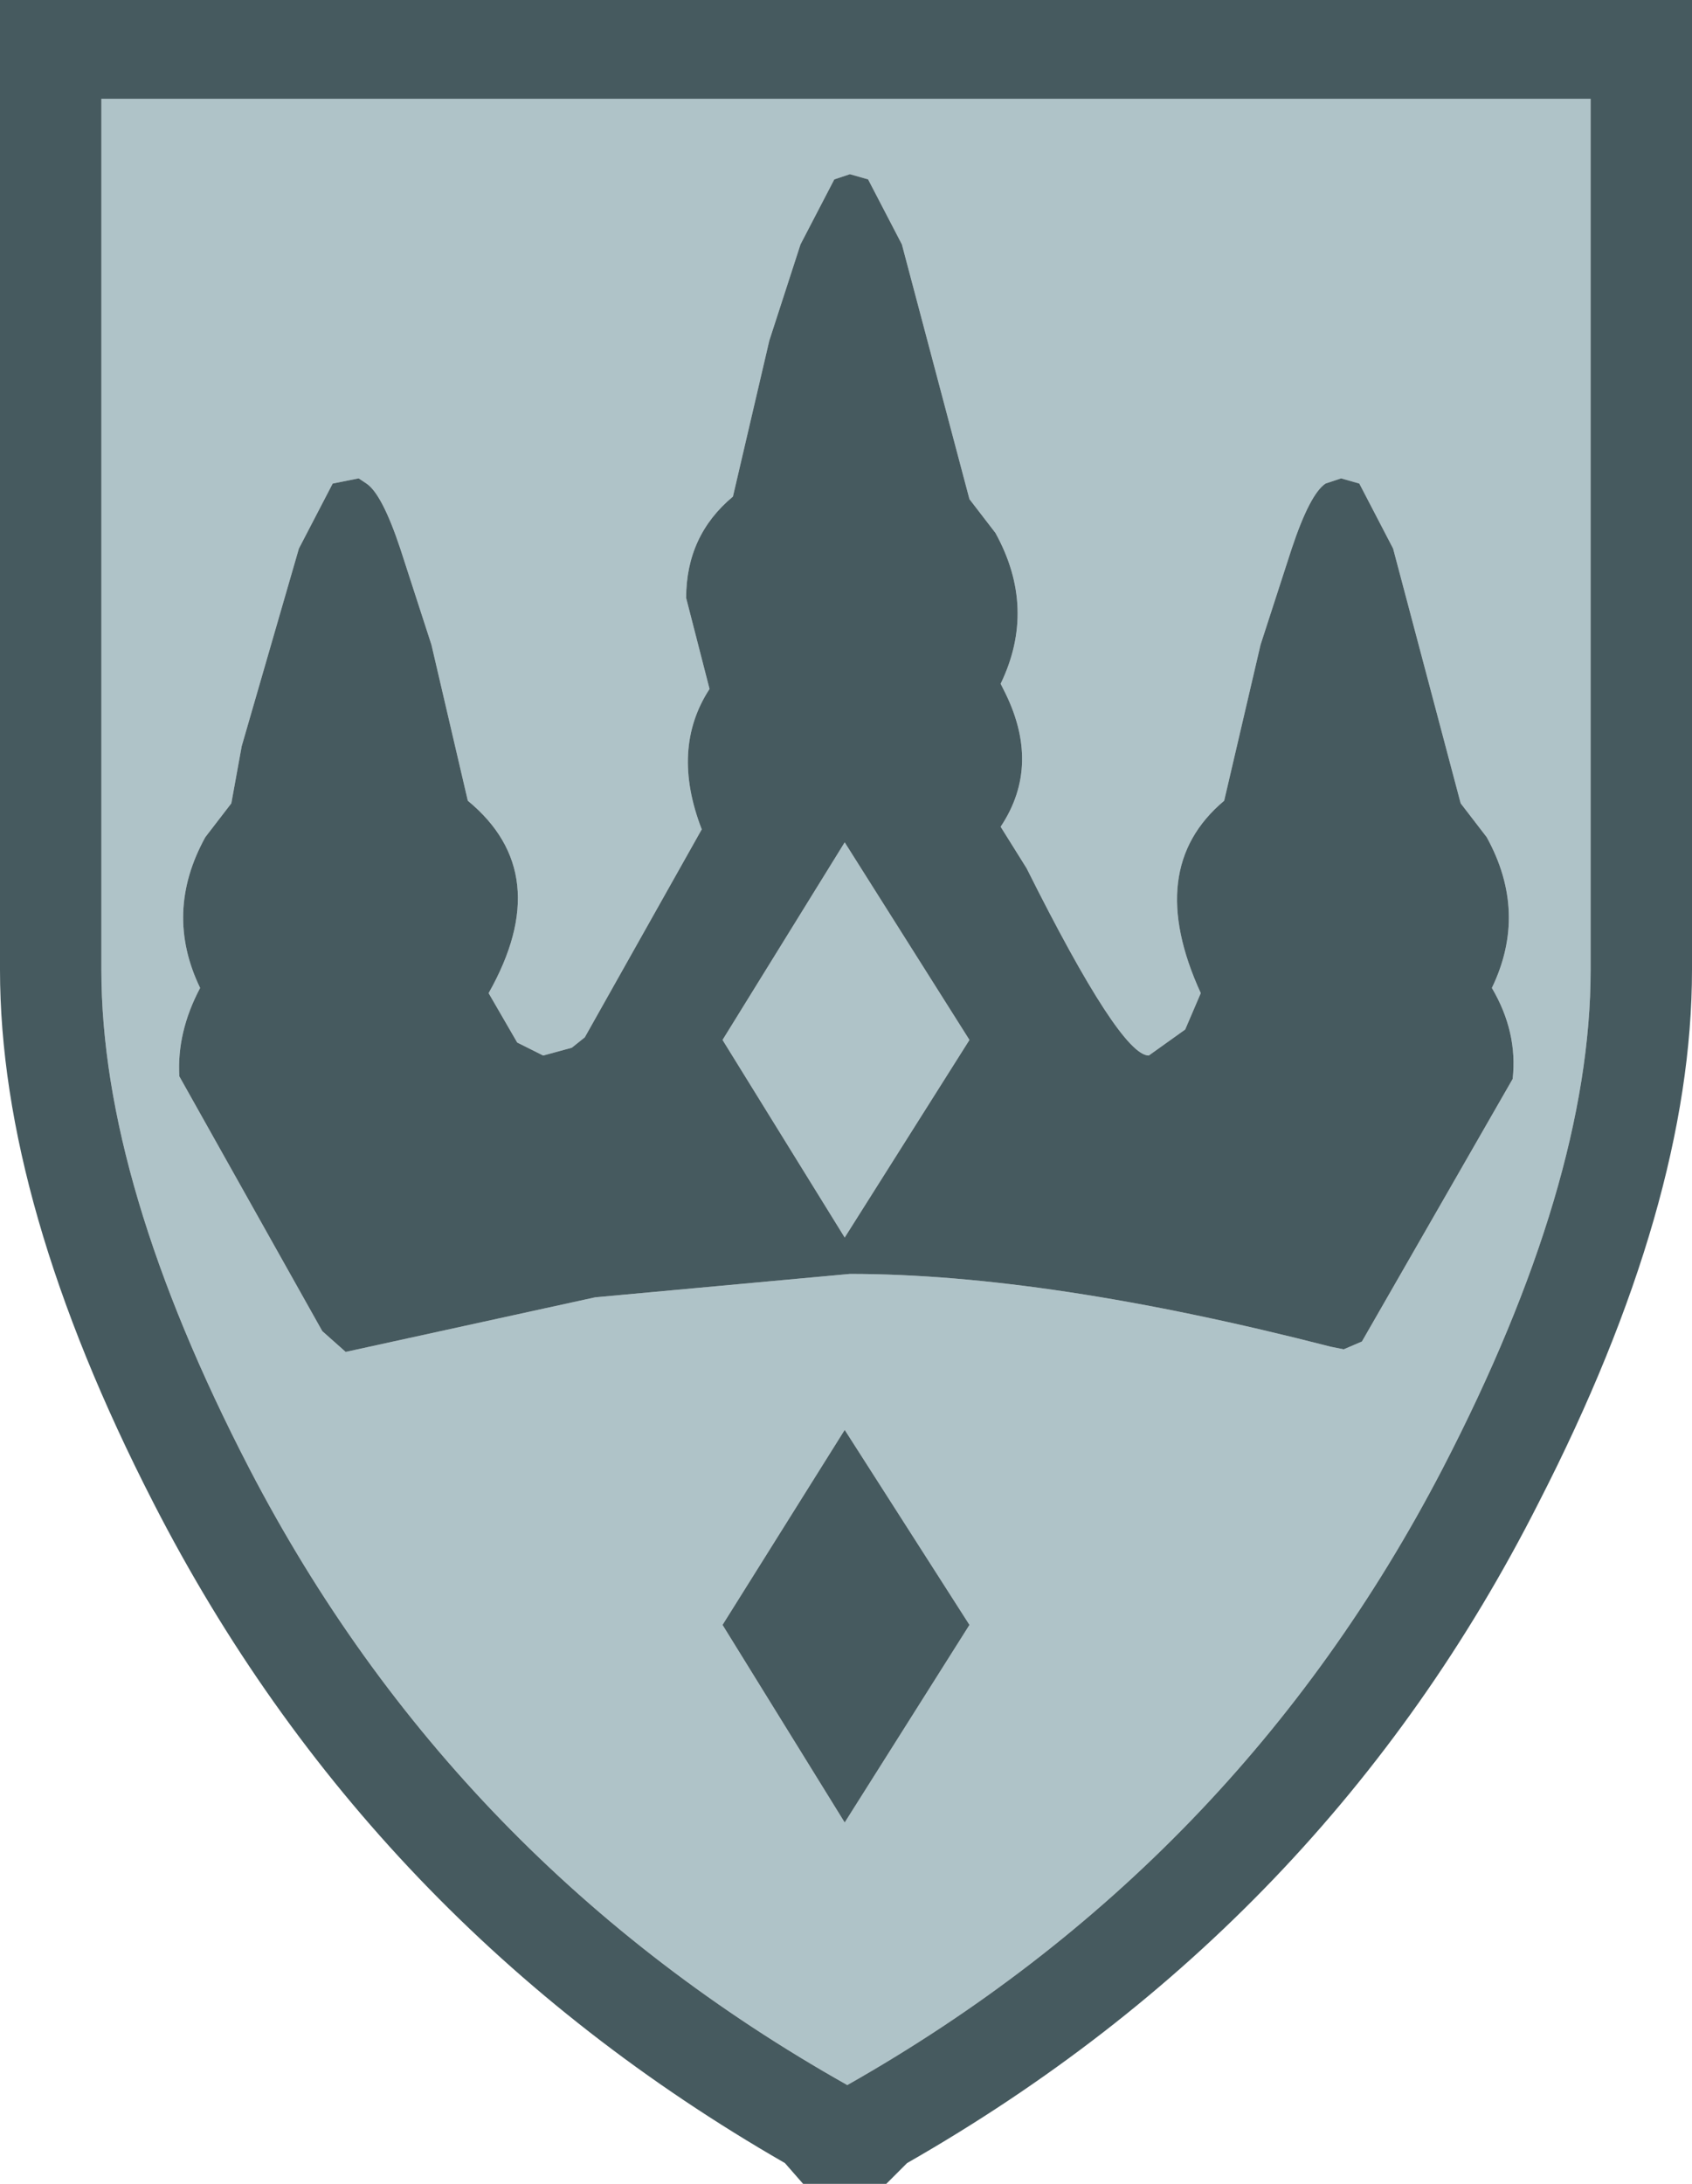 <svg xmlns="http://www.w3.org/2000/svg" width="32.55" height="42"><g fill-rule="evenodd"><path fill="#afc3c8" d="m16.35 3.35-.3.1-.65 1.25-.6 1.85-.7 3q-.9.75-.9 1.95l.45 1.75q-.75 1.15-.15 2.7l-2.25 4-.25.2-.55.15-.5-.25-.55-.95q1.3-2.3-.4-3.7l-.7-3-.6-1.85Q7.35 9.5 7.05 9.3l-.15-.1-.5.1-.65 1.25-1.1 3.8-.2 1.1-.5.65q-.8 1.45-.1 2.9-.45.85-.4 1.7l2.75 4.9.45.4 4.8-1.05 4.9-.45q3.8 0 9.25 1.4l.25.05.35-.15 2.9-5.05q.1-.9-.4-1.75.7-1.45-.1-2.9l-.5-.65-1.3-4.9-.65-1.25-.35-.1-.3.1q-.3.2-.65 1.25l-.6 1.85-.7 3q-1.55 1.3-.45 3.7l-.3.7-.7.5q-.55 0-2.35-3.6l-.5-.8q.8-1.2.05-2.65l-.05-.1q.7-1.45-.1-2.9l-.5-.65-1.3-4.9-.65-1.25-.35-.1m14.25 15.3q0 4.1-2.85 9.6-3.95 7.6-11.45 11.85-7.55-4.25-11.5-11.85-2.85-5.5-2.85-9.6V1.9H30.6v16.75M16.25 27.5l-2.35 3.75 2.35 3.8 2.4-3.8-2.4-3.75"/><path fill="#afc3c8" d="m18.65 20-2.4 3.8L13.9 20l2.35-3.8 2.4 3.8"/><path fill="#465a5f" d="m16.35 3.35.35.1.65 1.25 1.3 4.9.5.65q.8 1.45.1 2.9l.05.1q.75 1.45-.05 2.65l.5.8q1.8 3.6 2.35 3.6l.7-.5.3-.7q-1.1-2.4.45-3.7l.7-3 .6-1.85q.35-1.05.65-1.25l.3-.1.35.1.65 1.25 1.3 4.9.5.65q.8 1.45.1 2.9.5.85.4 1.75l-2.9 5.05-.35.15-.25-.05q-5.45-1.4-9.25-1.4l-4.9.45L6.65 26l-.45-.4-2.75-4.9q-.05-.85.4-1.7-.7-1.45.1-2.9l.5-.65.2-1.1 1.1-3.8.65-1.25.5-.1.15.1q.3.2.65 1.25l.6 1.85.7 3q1.7 1.4.4 3.7l.55.95.5.25.55-.15.25-.2 2.25-4q-.6-1.55.15-2.7l-.45-1.75q0-1.2.9-1.95l.7-3 .6-1.85.65-1.25.3-.1M18.65 20l-2.4-3.8L13.9 20l2.35 3.8 2.4-3.8m-2.4 7.5 2.4 3.75-2.4 3.8-2.35-3.8 2.35-3.75"/><path fill="#465a5f" d="M30.6 18.65V1.9H1.95v16.75q0 4.1 2.85 9.6 3.95 7.6 11.5 11.85 7.5-4.25 11.45-11.85 2.85-5.5 2.85-9.6m-30.6 0V0h32.55v18.65q0 4.5-2.95 10.25-4.1 8.1-12.15 12.7l-.4.4h-1.6l-.35-.4Q7.1 37 2.95 28.9 0 23.15 0 18.65"/></g></svg>